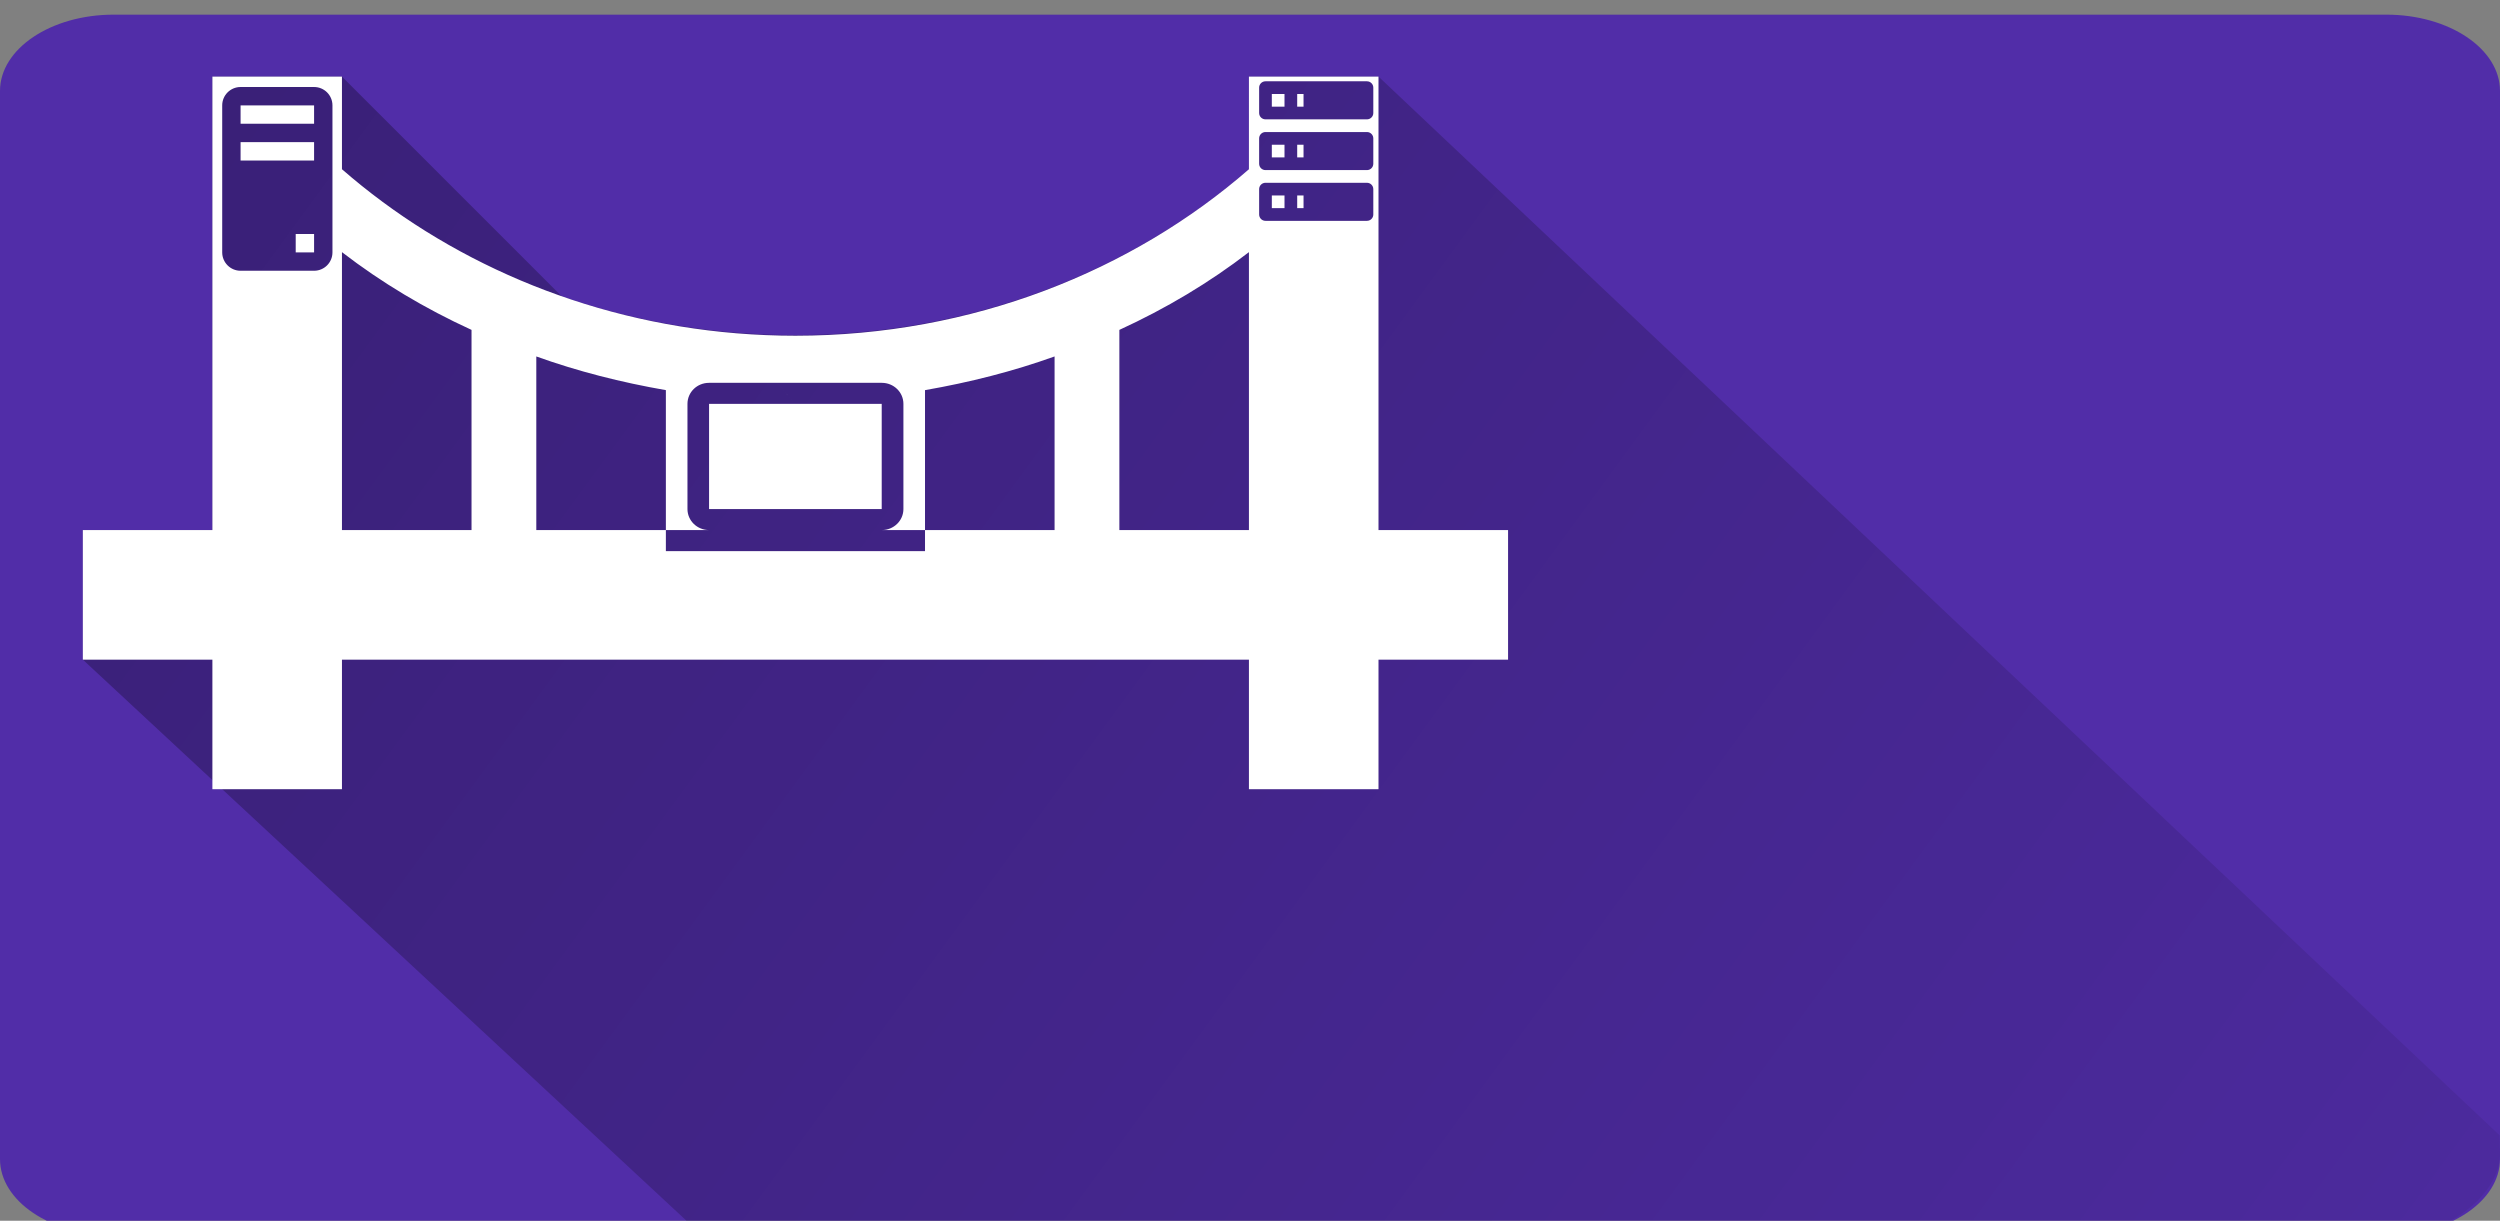 <svg xmlns="http://www.w3.org/2000/svg" xmlns:svg="http://www.w3.org/2000/svg" id="svg48" width="1024" height="500" version="1.1"><rect width="100%" height="100%" fill="#808080" stroke="none"/><defs id="defs25"><linearGradient id="color-1" x1="5.262" x2="75.286" y1="14.631" y2="65.917" gradientTransform="matrix(15.577,0,0,15.577,-46.04,-194.54)" gradientUnits="userSpaceOnUse"><stop id="stop2" offset="0" stop-color="#000" stop-opacity=".3"/><stop id="stop4" offset="1" stop-color="#000" stop-opacity="0"/></linearGradient><filter id="dropshadow-base"><feColorMatrix id="feColorMatrix7" type="matrix" values="0 0 0 0 0 0 0 0 0 0 0 0 0 0 0 0 0 0 .8 0"/><feOffset id="feOffset9" dx="0" dy="1"/><feGaussianBlur id="feGaussianBlur11" result="result1" stdDeviation="1"/><feComposite id="feComposite13" in="SourceGraphic" in2="result1"/></filter><filter id="dropshadow-banner" width="1.2" height="1.3" x="-.1" y="-.1"><feColorMatrix id="feColorMatrix16" type="matrix" values="0 0 0 0 0 0 0 0 0 0 0 0 0 0 0 0 0 0 .4 0"/><feOffset id="feOffset18" dx="0" dy="1"/><feGaussianBlur id="feGaussianBlur20" result="result1" stdDeviation=".5"/><feComposite id="feComposite22" in="SourceGraphic" in2="result1"/></filter></defs><g id="g46" fill="none" fill-rule="nonzero" stroke="none" stroke-dasharray="none" stroke-dashoffset="0" stroke-linecap="butt" stroke-linejoin="miter" stroke-miterlimit="10" stroke-width="none" font-family="none" font-size="none" font-weight="none" text-anchor="none" transform="translate(-2,-2)" style="mix-blend-mode:normal"><path id="base 1 5" fill="#512da8" stroke-width="19.069" d="M 48.545,508 C 22.839,508 2,494.009 2,476.75 V 39.25 c 0,-17.259 20.839,-31.25 46.545,-31.25 H 979.455 C 1005.161,8 1026,21.991 1026,39.25 V 476.75 c 0,17.259 -20.839,31.25 -46.545,31.25 z"/><path id="path28" fill="url(#color-1)" stroke-width="15.577" d="M 35.925,272.187 V 219.116 H 88.995 V 33.369 h 53.07 l 89.975,89.975 c 22.539,7.889 46.419,12.854 71.479,14.914 l 10.375,0.668 c 4.557,0.212 9.145,0.32 13.76,0.32 72.441,0 138.143,-26.272 185.907,-67.933 V 33.369 h 53.072 l 459.218,433.69 0.126,7.35 c 0.295,17.204 -22.501,33.106 -39.707,33.175 l -696.718,0.349 z" style="fill:url(#color-1)"/><path id="path10 1 1" fill="none" stroke-width="0" d="M 8.669,14.631 V 26.555 H 5.262 v 3.407 h 3.407 v 3.407 h 3.407 v -3.407 h 23.849 v 3.407 h 3.407 v -3.407 h 3.407 v -3.407 H 39.331 V 14.631 h -3.407 v 2.436 c -3.066,2.674 -7.274,4.378 -11.924,4.378 -4.65,0 -8.858,-1.703 -11.924,-4.378 v -2.436 z m 27.691,0.124 h 2.669 c 0.092,-10e-6 0.167,0.075 0.167,0.167 v 0.667 c -4e-5,0.092 -0.075,0.167 -0.167,0.167 h -2.669 c -0.092,10e-6 -0.167,-0.075 -0.167,-0.167 V 14.921 c 4e-5,-0.092 0.075,-0.167 0.167,-0.167 z M 9.41,14.905 h 1.933 c 0.267,0 0.483,0.216 0.483,0.483 v 3.865 c 0,0.267 -0.216,0.483 -0.483,0.483 H 9.41 c -0.267,0 -0.483,-0.216 -0.483,-0.483 v -3.865 c 0,-0.267 0.216,-0.483 0.483,-0.483 z m 27.116,0.183 v 0.334 h 0.334 v -0.334 z m 0.667,0 v 0.334 h 0.167 V 15.088 Z M 9.41,15.388 v 0.483 h 1.933 v -0.483 z m 26.949,0.701 h 2.669 c 0.092,-10e-6 0.167,0.075 0.167,0.167 v 0.667 c 1e-5,0.092 -0.075,0.167 -0.167,0.167 h -2.669 c -0.092,10e-6 -0.167,-0.075 -0.167,-0.167 v -0.667 c -10e-6,-0.092 0.075,-0.167 0.167,-0.167 z M 9.41,16.354 v 0.483 h 1.933 v -0.483 z m 27.116,0.068 v 0.334 h 0.334 V 16.423 Z m 0.667,0 v 0.334 h 0.167 V 16.423 Z m -0.834,1.001 h 2.669 c 0.092,-10e-6 0.167,0.075 0.167,0.167 v 0.667 c 1e-5,0.092 -0.075,0.167 -0.167,0.167 h -2.669 c -0.092,10e-6 -0.167,-0.075 -0.167,-0.167 V 17.59 c -10e-6,-0.092 0.075,-0.167 0.167,-0.167 z m 0.167,0.334 v 0.334 h 0.334 v -0.334 z m 0.667,0 v 0.334 h 0.167 v -0.334 z m -26.334,1.014 v 0.483 h 0.483 v -0.483 z m 1.216,0.477 c 1.039,0.801 2.18,1.482 3.407,2.044 v 5.264 h -3.407 z m 23.849,0 v 7.308 h -3.407 v -5.264 c 1.226,-0.562 2.368,-1.244 3.407,-2.044 z M 17.186,21.99 c 1.09,0.392 2.232,0.682 3.407,0.886 v 3.679 h 1.136 c -0.314,2e-5 -0.568,-0.248 -0.568,-0.553 v -2.766 c 0,-0.307 0.253,-0.553 0.568,-0.553 h 4.543 c 0.312,0 0.568,0.246 0.568,0.553 v 2.766 c -3e-5,0.305 -0.254,0.553 -0.568,0.553 h 1.136 v -3.679 c 1.175,-0.204 2.317,-0.494 3.407,-0.886 v 4.565 h -3.407 v 0.553 h -6.814 v -0.553 h -3.407 z m 9.082,4.012 c -11.743,-14.213 -5.872,-7.107 0,0 z m 0,0 V 23.237 h -4.54 v 2.766 z"/><path id="path31" fill="#fff" stroke-width="0" d="m 142.065,33.369 v 37.945 c 42.398,36.981 98.807,62.044 161.614,67.208 5.104,6.178 10.682,12.93 16.76,20.285 2.301,2.785 4.673,5.656 7.118,8.615 h 35.591 v 43.079 h -70.715 v -43.079 h 35.124 c -2.402,-2.908 -4.777,-5.782 -7.118,-8.615 h -28.006 c -4.909,0 -8.846,3.833 -8.846,8.615 v 43.079 c 4.7e-4,4.758 3.96,8.615 8.844,8.615 h -17.689 v -57.316 c -18.309,-3.179 -36.088,-7.693 -53.072,-13.799 v 71.114 h 53.072 v 8.616 H 380.884 v -8.616 h 53.072 v -71.114 c -16.982,6.098 -34.762,10.614 -53.072,13.799 v 57.316 h -17.689 c 4.884,-3.1e-4 8.844,-3.857 8.844,-8.615 v -43.079 c 0,-4.782 -3.981,-8.615 -8.846,-8.615 h -42.755 c -5.825,-7.05 -11.441,-13.848 -16.76,-20.285 7.948,0.653 15.998,0.988 24.135,0.988 72.441,0 137.983,-26.535 185.747,-68.196 V 33.369 h 53.072 V 219.116 h 53.07 v 53.072 h -53.07 v 53.07 H 513.561 V 272.187 H 142.065 v 53.07 H 88.995 V 272.187 H 35.924 V 219.116 H 88.995 V 33.369 Z m 375.676,4.527 v 10.393 c 6.2e-4,1.435 1.164,2.597 2.598,2.597 h 41.568 c 1.435,1.56e-4 2.598,-1.162 2.598,-2.597 V 37.896 c -6.2e-4,-1.435 -1.164,-2.597 -2.598,-2.597 h -41.568 c -1.435,-1.56e-4 -2.598,1.162 -2.598,2.597 z M 93.016,45.164 v 60.212 c 0,4.157 3.37,7.526 7.526,7.526 h 30.106 c 4.157,0 7.526,-3.37 7.526,-7.526 V 45.164 c 0,-4.157 -3.37,-7.526 -7.526,-7.526 h -30.106 c -4.157,0 -7.526,3.37 -7.526,7.526 z M 528.133,40.494 v 5.197 h -5.195 v -5.197 z m 7.795,0 v 5.197 h -2.598 V 40.494 Z M 130.648,45.164 v 7.526 h -30.106 v -7.526 z m 387.093,13.516 v 10.392 c -1.6e-4,1.435 1.163,2.598 2.598,2.598 h 41.568 c 1.435,1.56e-4 2.598,-1.163 2.598,-2.598 V 58.68 c 1.6e-4,-1.435 -1.163,-2.598 -2.598,-2.598 h -41.568 c -1.435,-1.56e-4 -2.598,1.163 -2.598,2.598 z M 130.648,60.217 v 7.526 h -30.106 v -7.526 z m 397.485,1.061 v 5.195 h -5.195 V 61.278 Z m 7.795,0 v 5.195 h -2.598 V 61.278 Z M 517.742,79.465 V 89.857 c -1.6e-4,1.435 1.163,2.598 2.598,2.598 h 41.568 c 1.435,1.56e-4 2.598,-1.163 2.598,-2.598 V 79.465 c 1.6e-4,-1.435 -1.163,-2.598 -2.598,-2.598 h -41.568 c -1.435,-1.56e-4 -2.598,1.163 -2.598,2.598 z m 10.392,2.597 v 5.197 h -5.195 V 82.062 Z m 7.795,0 v 5.197 h -2.598 V 82.062 Z M 130.648,97.85 v 7.526 h -7.526 v -7.526 z m 11.417,121.266 h 53.072 v -81.994 c -19.105,-8.755 -36.885,-19.371 -53.072,-31.843 z m 318.426,-81.994 v 81.994 h 53.07 V 105.279 c -16.186,12.471 -33.965,23.085 -53.07,31.843 z m -168.058,81.994 c -4.7e-4,0 -7.8e-4,0 -0.001,0 z m 70.76,0 h 10e-4 c -4.7e-4,0 -7.8e-4,0 -10e-4,0 z"/><path id="base 1 1 1" fill="none" stroke-width="1" d="M 2,24 C 2,11.85 11.85,2 24,2 36.15,2 46,11.85 46,24 46,36.15 36.15,46 24,46 11.85,46 2,36.15 2,24 Z"/><rect id="rect36" width="44" height="22" x="2" y="2" fill="none" stroke-width="1"/><path id="path38" fill="none" stroke-width="1" d="M 2,24 V 2 h 44 v 22 z"/><path id="path40" fill="none" stroke-width="1" d="M 2,24 V 2 h 44 v 22 z"/><path id="path42" fill="none" stroke-width="1" d="M 2,24 V 2 h 44 v 22 z"/><path id="path44" fill="none" stroke-width="1" d="M 2,24 V 2 h 44 v 22 z"/></g></svg>